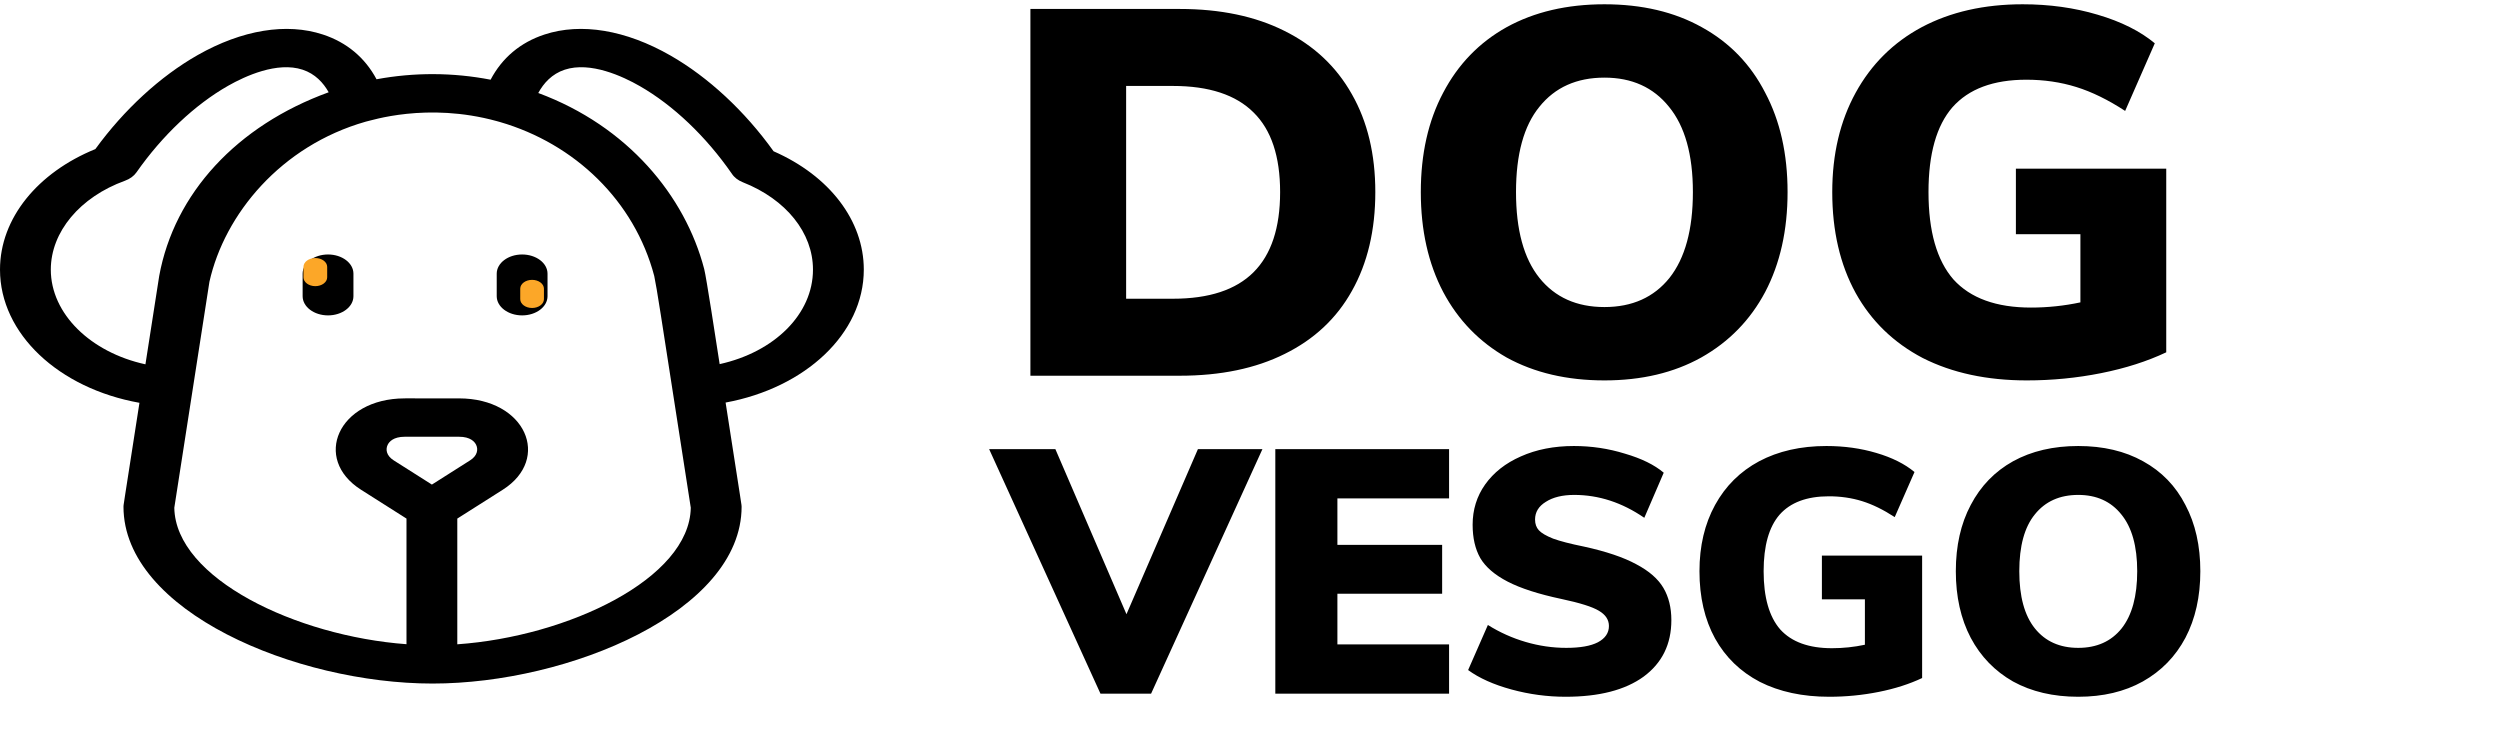 <svg width="173" height="51" viewBox="0 0 173 51" fill="none" xmlns="http://www.w3.org/2000/svg">
<path d="M71.304 0.62H81.636C84.444 0.62 86.856 1.124 88.872 2.132C90.912 3.14 92.472 4.604 93.552 6.524C94.632 8.42 95.172 10.676 95.172 13.292C95.172 15.932 94.632 18.212 93.552 20.132C92.496 22.028 90.948 23.48 88.908 24.488C86.892 25.496 84.468 26 81.636 26H71.304V0.62ZM81.168 20.672C83.664 20.672 85.524 20.06 86.748 18.836C87.972 17.612 88.584 15.764 88.584 13.292C88.584 10.82 87.972 8.984 86.748 7.784C85.524 6.56 83.664 5.948 81.168 5.948H77.928V20.672H81.168ZM111.028 26.324C108.436 26.324 106.18 25.796 104.26 24.74C102.364 23.66 100.9 22.148 99.868 20.204C98.836 18.236 98.32 15.932 98.32 13.292C98.32 10.652 98.836 8.36 99.868 6.416C100.9 4.448 102.364 2.936 104.26 1.88C106.18 0.824 108.436 0.296 111.028 0.296C113.62 0.296 115.864 0.824 117.76 1.88C119.68 2.936 121.144 4.448 122.152 6.416C123.184 8.36 123.7 10.652 123.7 13.292C123.7 15.932 123.184 18.236 122.152 20.204C121.12 22.148 119.644 23.66 117.724 24.74C115.828 25.796 113.596 26.324 111.028 26.324ZM111.028 21.248C112.948 21.248 114.448 20.576 115.528 19.232C116.608 17.864 117.148 15.884 117.148 13.292C117.148 10.7 116.596 8.732 115.492 7.388C114.412 6.044 112.924 5.372 111.028 5.372C109.108 5.372 107.608 6.044 106.528 7.388C105.448 8.708 104.908 10.676 104.908 13.292C104.908 15.908 105.448 17.888 106.528 19.232C107.608 20.576 109.108 21.248 111.028 21.248ZM149.904 11.672V24.38C148.584 25.004 147.084 25.484 145.404 25.82C143.724 26.156 142.008 26.324 140.256 26.324C137.496 26.324 135.096 25.808 133.056 24.776C131.04 23.72 129.492 22.22 128.412 20.276C127.332 18.308 126.792 15.98 126.792 13.292C126.792 10.676 127.332 8.384 128.412 6.416C129.492 4.448 131.016 2.936 132.984 1.88C134.976 0.824 137.304 0.296 139.968 0.296C141.816 0.296 143.544 0.536 145.152 1.016C146.784 1.496 148.104 2.156 149.112 2.996L147.06 7.676C145.884 6.908 144.756 6.356 143.676 6.02C142.596 5.684 141.444 5.516 140.22 5.516C137.94 5.516 136.236 6.152 135.108 7.424C134.004 8.696 133.452 10.652 133.452 13.292C133.452 16.004 134.028 18.02 135.18 19.34C136.356 20.636 138.144 21.284 140.544 21.284C141.696 21.284 142.836 21.164 143.964 20.924V16.208H139.5V11.672H149.904ZM87.36 31.08L79.656 48H76.152L68.448 31.08H73.032L77.952 42.504L82.896 31.08H87.36ZM88.252 31.08H100.276V34.488H92.548V37.704H99.796V41.088H92.548V44.592H100.276V48H88.252V31.08ZM108.338 48.216C107.074 48.216 105.826 48.048 104.594 47.712C103.362 47.376 102.362 46.928 101.594 46.368L102.962 43.248C103.778 43.76 104.65 44.152 105.578 44.424C106.506 44.696 107.442 44.832 108.386 44.832C109.346 44.832 110.074 44.704 110.57 44.448C111.082 44.176 111.338 43.8 111.338 43.32C111.338 42.888 111.106 42.536 110.642 42.264C110.194 41.992 109.33 41.72 108.05 41.448C106.466 41.112 105.226 40.712 104.33 40.248C103.434 39.784 102.802 39.24 102.434 38.616C102.082 37.992 101.906 37.224 101.906 36.312C101.906 35.272 102.194 34.344 102.77 33.528C103.362 32.696 104.186 32.048 105.242 31.584C106.314 31.104 107.538 30.864 108.914 30.864C110.13 30.864 111.306 31.04 112.442 31.392C113.594 31.728 114.49 32.168 115.13 32.712L113.786 35.832C112.25 34.776 110.634 34.248 108.938 34.248C108.122 34.248 107.466 34.408 106.97 34.728C106.474 35.032 106.226 35.44 106.226 35.952C106.226 36.256 106.314 36.504 106.49 36.696C106.666 36.888 106.994 37.08 107.474 37.272C107.954 37.448 108.666 37.632 109.61 37.824C111.146 38.16 112.354 38.568 113.234 39.048C114.114 39.512 114.738 40.056 115.106 40.68C115.474 41.304 115.658 42.048 115.658 42.912C115.658 44.576 115.018 45.88 113.738 46.824C112.458 47.752 110.658 48.216 108.338 48.216ZM133.011 38.448V46.92C132.131 47.336 131.131 47.656 130.011 47.88C128.891 48.104 127.747 48.216 126.579 48.216C124.739 48.216 123.139 47.872 121.779 47.184C120.435 46.48 119.403 45.48 118.683 44.184C117.963 42.872 117.603 41.32 117.603 39.528C117.603 37.784 117.963 36.256 118.683 34.944C119.403 33.632 120.419 32.624 121.731 31.92C123.059 31.216 124.611 30.864 126.387 30.864C127.619 30.864 128.771 31.024 129.843 31.344C130.931 31.664 131.811 32.104 132.483 32.664L131.115 35.784C130.331 35.272 129.579 34.904 128.859 34.68C128.139 34.456 127.371 34.344 126.555 34.344C125.035 34.344 123.899 34.768 123.147 35.616C122.411 36.464 122.043 37.768 122.043 39.528C122.043 41.336 122.427 42.68 123.195 43.56C123.979 44.424 125.171 44.856 126.771 44.856C127.539 44.856 128.299 44.776 129.051 44.616V41.472H126.075V38.448H133.011ZM143.815 48.216C142.087 48.216 140.583 47.864 139.303 47.16C138.039 46.44 137.063 45.432 136.375 44.136C135.687 42.824 135.343 41.288 135.343 39.528C135.343 37.768 135.687 36.24 136.375 34.944C137.063 33.632 138.039 32.624 139.303 31.92C140.583 31.216 142.087 30.864 143.815 30.864C145.543 30.864 147.039 31.216 148.303 31.92C149.583 32.624 150.559 33.632 151.231 34.944C151.919 36.24 152.263 37.768 152.263 39.528C152.263 41.288 151.919 42.824 151.231 44.136C150.543 45.432 149.559 46.44 148.279 47.16C147.015 47.864 145.527 48.216 143.815 48.216ZM143.815 44.832C145.095 44.832 146.095 44.384 146.815 43.488C147.535 42.576 147.895 41.256 147.895 39.528C147.895 37.8 147.527 36.488 146.791 35.592C146.071 34.696 145.079 34.248 143.815 34.248C142.535 34.248 141.535 34.696 140.815 35.592C140.095 36.472 139.735 37.784 139.735 39.528C139.735 41.272 140.095 42.592 140.815 43.488C141.535 44.384 142.535 44.832 143.815 44.832Z" fill="black"/>
<path d="M53.532 10.468C51.54 7.688 49.022 5.346 46.402 3.845C43.308 2.072 40.209 1.555 37.677 2.389C36.009 2.937 34.743 4.007 33.95 5.515C31.348 5.012 28.668 5.001 26.056 5.485C25.261 3.993 24 2.933 22.345 2.389C19.83 1.561 16.753 2.066 13.68 3.81C11.09 5.281 8.589 7.581 6.599 10.316C2.622 11.934 0 15.094 0 18.658C0 23.102 4.075 26.881 9.65 27.874C8.48 35.401 8.545 34.943 8.545 35.063C8.545 42.293 20.472 47.302 29.932 47.302C39.37 47.302 51.319 42.305 51.319 35.063C51.319 34.94 51.378 35.372 50.212 27.857C55.725 26.842 59.775 23.094 59.775 18.658C59.775 15.261 57.397 12.162 53.532 10.468V10.468ZM3.516 18.658C3.516 16.05 5.53 13.636 8.647 12.507C8.987 12.384 9.265 12.182 9.441 11.93C11.235 9.37 13.491 7.239 15.793 5.932C16.961 5.269 19.182 4.244 20.94 4.822C21.809 5.108 22.375 5.727 22.745 6.385C16.393 8.691 12.062 13.383 11.017 19.096C11.009 19.137 10.645 21.477 10.064 25.211C6.282 24.389 3.516 21.723 3.516 18.658V18.658ZM29.887 33.533L27.246 31.858C26.716 31.522 26.681 31.083 26.826 30.784C26.927 30.574 27.215 30.223 28.012 30.223H31.763C32.559 30.223 32.847 30.573 32.948 30.782C33.093 31.082 33.059 31.522 32.528 31.858L29.887 33.533ZM31.645 44.586V35.886L34.79 33.891C38.172 31.745 36.381 27.568 31.763 27.568C26.609 27.568 28.358 27.565 27.986 27.568C23.391 27.585 21.606 31.748 24.985 33.891L28.129 35.886V44.579C20.495 44.017 12.145 40.023 12.062 35.136C14.269 20.932 14.489 19.525 14.492 19.5C15.542 14.815 19.442 10.092 25.305 8.42C25.648 8.358 29.525 7.046 34.383 8.383C34.45 8.406 34.519 8.425 34.59 8.441C39.785 9.945 43.907 13.911 45.273 19.097C45.561 20.622 45.358 19.406 47.802 35.136C47.718 40.042 39.304 44.048 31.645 44.586V44.586ZM49.8 25.197C49.546 23.56 48.876 19.173 48.731 18.618C47.41 13.552 43.436 8.729 37.248 6.436C37.617 5.757 38.19 5.115 39.081 4.822C40.856 4.239 43.098 5.284 44.276 5.959C46.593 7.287 48.853 9.439 50.644 12.022C50.807 12.275 51.075 12.484 51.409 12.615C54.4 13.795 56.258 16.11 56.258 18.657C56.259 21.746 53.579 24.363 49.8 25.197V25.197Z" fill="black"/>
<path d="M22.7 17.61C21.729 17.61 20.942 18.205 20.942 18.938V20.498C20.942 21.231 21.729 21.825 22.7 21.825C23.671 21.825 24.458 21.231 24.458 20.498V18.938C24.458 18.204 23.671 17.61 22.7 17.61Z" fill="black"/>
<path d="M21.82 17.856C21.367 17.856 21 18.13 21 18.469V19.189C21 19.528 21.367 19.802 21.82 19.802C22.273 19.802 22.641 19.528 22.641 19.189V18.469C22.641 18.13 22.273 17.856 21.82 17.856Z" fill="#FCA728"/>
<path d="M36.131 17.61C35.16 17.61 34.373 18.205 34.373 18.938V20.498C34.373 21.231 35.16 21.825 36.131 21.825C37.102 21.825 37.889 21.231 37.889 20.498V18.938C37.889 18.204 37.102 17.61 36.131 17.61Z" fill="black"/>
<path d="M36.82 19.366C36.367 19.366 36 19.64 36 19.979V20.7C36 21.038 36.367 21.312 36.82 21.312C37.273 21.312 37.641 21.038 37.641 20.7V19.979C37.641 19.64 37.273 19.366 36.82 19.366Z" fill="#FCA728"/>
</svg>
